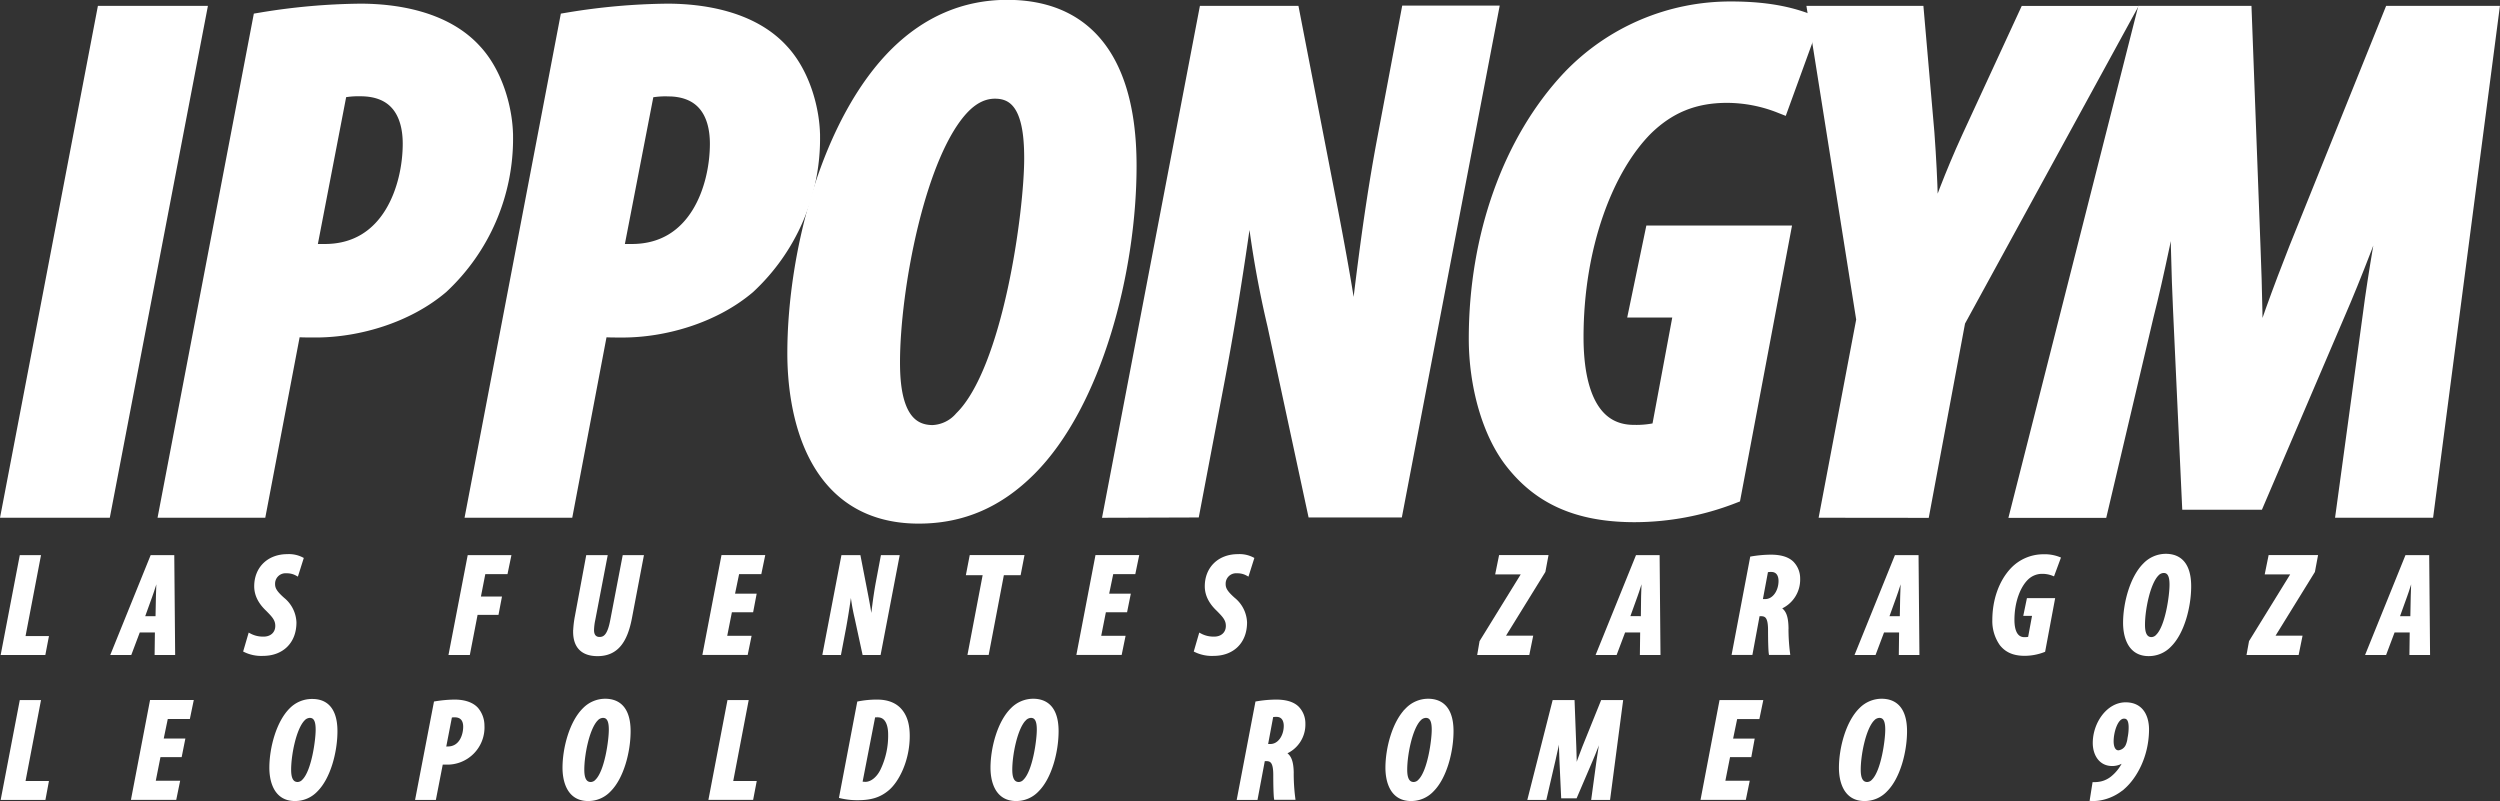 <svg xmlns="http://www.w3.org/2000/svg" viewBox="0 0 767.67 245.97"><rect x="0" y="0" width="767.67" height="245.97" fill="#333333" stroke="none"/><defs><style>.cls-1,.cls-2{fill:#fff;stroke:#fff;stroke-miterlimit:10;}.cls-1{stroke-width:5.53px;}</style></defs><title>logo_1</title><g id="Layer_2" data-name="Layer 2"><g id="Layer_3" data-name="Layer 3"><path class="cls-1" d="M63.07,39.44,34,191.09H5.92l29-151.65Z" transform="translate(-2.57 -34.87)"/><path class="cls-1" d="M82.87,41.46a195.39,195.39,0,0,1,30.38-2.7c10.13,0,25.43,2,34.65,12.15,6.53,7,9.45,18,9.45,26.1a61.54,61.54,0,0,1-19.58,45.45c-10.58,9-25.65,13.28-38.25,13.28-2.48,0-5,0-7.2-.23L81.74,191.09H54.29Zm14,70.88a43.43,43.43,0,0,0,5.4.22C122.69,112.56,129,92.31,129,79c0-10.12-4.73-17.33-15.75-17.33a27.14,27.14,0,0,0-6.75.67Z" transform="translate(-2.57 -34.87)"/><path class="cls-1" d="M177.14,41.46a195.39,195.39,0,0,1,30.38-2.7c10.13,0,25.43,2,34.65,12.15,6.53,7,9.45,18,9.45,26.1A61.54,61.54,0,0,1,232,122.47c-10.58,9-25.65,13.28-38.25,13.28-2.48,0-5,0-7.2-.23L176,191.09H148.56Zm14,70.88a43.43,43.43,0,0,0,5.4.22c20.48,0,26.78-20.25,26.78-33.53,0-10.12-4.73-17.33-15.75-17.33a27.14,27.14,0,0,0-6.75.67Z" transform="translate(-2.57 -34.87)"/><path class="cls-1" d="M348.81,85.79c0,32.18-10.58,72.68-30.6,92.7-9.45,9.45-20.25,14.4-33.53,14.4-32.85,0-37.58-32.85-37.58-49.5,0-30.83,10.58-71.33,31.5-91.8,9-8.77,20-14,33.3-14C344.76,37.64,348.81,67.79,348.81,85.79ZM298,67.11c-14,14.18-21.83,56.48-21.83,79,0,8.55,1.13,22.05,12.83,22.05a12.91,12.91,0,0,0,9.23-4.5c15.08-14.85,21.6-63.68,21.6-80.1,0-9.68-1.35-21.15-11.7-21.15Q302.69,62.39,298,67.11Z" transform="translate(-2.57 -34.87)"/><path class="cls-1" d="M344.31,191.09l29-151.65H399l11.7,60.3c3.83,20,6.3,34.43,7.42,47h.45c2-16.65,4.73-42.75,9.45-68l7.42-39.38h24.3l-29,151.65H406.63l-12.15-56.48a312,312,0,0,1-7.65-50.4h-.45c-2,15.3-5.4,40.28-10.35,66.6l-7.65,40.28Z" transform="translate(-2.57 -34.87)"/><path class="cls-1" d="M534.43,186.82a83.43,83.43,0,0,1-29.93,5.63c-18,0-29-5.85-36.9-15.75-7.42-9.23-11.25-24.08-11.25-37.8,0-31.28,10.35-60.53,28.58-79.88a67.69,67.69,0,0,1,49.28-20.93c12.6,0,19.58,2.25,24.08,4l-9,24.75a45.25,45.25,0,0,0-16.43-3.15c-10.35,0-18.23,3.38-25.2,10.13-12.38,12.38-21.6,36.45-21.6,64.58,0,18.9,6.08,29.7,18.23,29.7a29.76,29.76,0,0,0,8.1-.9l7-37.58H505.63l4.73-22.73h39.15Z" transform="translate(-2.57 -34.87)"/><path class="cls-1" d="M564.35,191.09l11-58.05-14.85-93.6h30.15l3.15,36.23C595,92.09,595,102,595,108.06h.45c3.38-9.45,7-19.35,12.15-30.6l17.55-38h29.48l-51.3,93.83-10.8,57.83Z" transform="translate(-2.57 -34.87)"/><path class="cls-1" d="M722.76,191.09l8.1-59.4c1.58-12.38,4.5-28.8,8.1-48.6h-.9c-6.53,19.8-13.5,37.35-18,47.7l-24.75,57.83h-20l-2.7-58.5c-.45-10.13-1.12-27.23-.67-47h-.45c-3.83,19.8-7.2,36.23-10.35,48.6l-14,59.4h-24.3L661.33,39.44h29.93l2.7,72c.45,11.25.9,27,.45,38h.45c2.92-11,8.78-26.55,13.28-38l29-72h29.93l-19.8,151.65Z" transform="translate(-2.57 -34.87)"/><path class="cls-2" d="M9.06,205.83h5.5L9.81,230.69H17l-.92,4.8H3.38Z" transform="translate(-2.57 -34.87)"/><path class="cls-2" d="M45.14,228.58l-2.6,6.91H37.17l12-29.66h6.42l.26,29.66H50.55l.09-6.91Zm5.68-4,.13-6.56c0-1.8.22-4.93.26-7.17h-.09c-.7,2.24-1.67,5.5-2.29,7.13l-2.38,6.6Z" transform="translate(-2.57 -34.87)"/><path class="cls-2" d="M79.24,229.85a8.5,8.5,0,0,0,4.09,1c2.51.09,4.27-1.45,4.27-3.78,0-2-1.1-3.12-2.95-5-2.33-2.2-3.52-4.58-3.52-7.17,0-5.5,3.87-9.37,9.68-9.37a8.74,8.74,0,0,1,4.44.92l-1.5,4.75a6.31,6.31,0,0,0-3.21-.79,3.7,3.7,0,0,0-4,3.79c0,1.41.57,2.51,2.95,4.62A9.72,9.72,0,0,1,93.1,226c0,6.16-4.09,9.77-9.73,9.77a11.5,11.5,0,0,1-5.54-1.1Z" transform="translate(-2.57 -34.87)"/><path class="cls-2" d="M146.6,205.83H159l-1,4.84h-6.82l-1.54,7.88h6.47l-.88,4.62h-6.42l-2.38,12.32h-5.54Z" transform="translate(-2.57 -34.87)"/><path class="cls-2" d="M188.58,205.83l-3.7,19.27a17,17,0,0,0-.4,3.26c0,1.72.84,2.6,2.2,2.6,1.76,0,2.95-1.23,3.78-5.63l3.74-19.49h5.5l-3.56,18.7c-1.36,7.17-4.14,11.31-10.08,11.31-4.84,0-7-2.64-7-7a29.57,29.57,0,0,1,.53-4.66L183,205.83Z" transform="translate(-2.57 -34.87)"/><path class="cls-2" d="M233.42,222.37H226.9l-1.63,8.23h7.48l-1,4.88H218.85l5.68-29.66h12.41l-1,4.84h-6.82l-1.45,7h6.65Z" transform="translate(-2.57 -34.87)"/><path class="cls-2" d="M255.68,235.49l5.68-29.66h5l2.29,11.79c.75,3.92,1.23,6.73,1.45,9.2h.09c.4-3.26.92-8.36,1.85-13.29l1.45-7.7h4.75l-5.68,29.66h-4.71l-2.38-11a61,61,0,0,1-1.5-9.86h-.09c-.4,3-1.06,7.88-2,13l-1.5,7.88Z" transform="translate(-2.57 -34.87)"/><path class="cls-2" d="M304.91,211h-5.15l1-5.19h15.8l-1,5.19h-5.15l-4.66,24.47h-5.5Z" transform="translate(-2.57 -34.87)"/><path class="cls-2" d="M348.25,222.37h-6.51l-1.63,8.23h7.48l-1,4.88H333.69l5.68-29.66h12.41l-1,4.84H344l-1.45,7h6.65Z" transform="translate(-2.57 -34.87)"/><path class="cls-2" d="M371.13,229.85a8.5,8.5,0,0,0,4.09,1c2.51.09,4.27-1.45,4.27-3.78,0-2-1.1-3.12-2.95-5-2.33-2.2-3.52-4.58-3.52-7.17,0-5.5,3.87-9.37,9.68-9.37a8.74,8.74,0,0,1,4.44.92l-1.5,4.75a6.31,6.31,0,0,0-3.21-.79,3.7,3.7,0,0,0-4,3.79c0,1.41.57,2.51,2.95,4.62A9.72,9.72,0,0,1,385,226c0,6.16-4.09,9.77-9.73,9.77a11.5,11.5,0,0,1-5.54-1.1Z" transform="translate(-2.57 -34.87)"/><path class="cls-2" d="M457.37,231.92l13-21.08v-.09H462.3l1-4.93h14.17l-.84,4.49-12.45,20.16v.09h8.58l-1,4.93h-15Z" transform="translate(-2.57 -34.87)"/><path class="cls-2" d="M501.24,228.58l-2.6,6.91h-5.37l12-29.66h6.42l.26,29.66h-5.32l.09-6.91Zm5.68-4L507,218c0-1.8.22-4.93.26-7.17h-.09c-.7,2.24-1.67,5.5-2.29,7.13l-2.38,6.6Z" transform="translate(-2.57 -34.87)"/><path class="cls-2" d="M540.44,206.22a36.73,36.73,0,0,1,5.9-.53c2.55,0,5,.48,6.56,2a6.81,6.81,0,0,1,1.94,4.88,9.31,9.31,0,0,1-6,9v.09c1.63.75,2.33,2.46,2.42,5.76a59.44,59.44,0,0,0,.48,8.05h-5.54c-.13-.84-.22-3.83-.22-7.08,0-3.61-.75-4.8-2.6-4.8h-.92l-2.2,11.88h-5.37Zm2.86,13.11h1.28c2.77,0,4.62-2.95,4.62-6.07,0-1.58-.66-3.26-2.73-3.26a6.54,6.54,0,0,0-1.45.13Z" transform="translate(-2.57 -34.87)"/><path class="cls-2" d="M580.75,228.58l-2.6,6.91h-5.37l12-29.66h6.42l.26,29.66h-5.32l.09-6.91Zm5.68-4,.13-6.56c0-1.8.22-4.93.26-7.17h-.09c-.7,2.24-1.67,5.5-2.29,7.13l-2.38,6.6Z" transform="translate(-2.57 -34.87)"/><path class="cls-2" d="M630.12,234.65a16.33,16.33,0,0,1-5.85,1.1c-3.52,0-5.68-1.14-7.22-3.08a12.36,12.36,0,0,1-2.2-7.39c0-6.12,2-11.84,5.59-15.62a13.24,13.24,0,0,1,9.64-4.09,11.89,11.89,0,0,1,4.71.79L633,211.2a8.86,8.86,0,0,0-3.21-.62,6.67,6.67,0,0,0-4.93,2c-2.42,2.42-4.22,7.13-4.22,12.63,0,3.7,1.19,5.81,3.56,5.81a5.82,5.82,0,0,0,1.58-.18l1.36-7.35h-2.68l.92-4.45h7.66Z" transform="translate(-2.57 -34.87)"/><path class="cls-2" d="M674.91,214.89c0,6.29-2.07,14.21-6,18.13a8.89,8.89,0,0,1-6.56,2.82c-6.42,0-7.35-6.42-7.35-9.68,0-6,2.07-14,6.16-18a9.08,9.08,0,0,1,6.51-2.73C674.12,205.48,674.91,211.37,674.91,214.89ZM665,211.24c-2.73,2.77-4.27,11-4.27,15.45,0,1.67.22,4.31,2.51,4.31a2.52,2.52,0,0,0,1.8-.88c2.95-2.9,4.22-12.45,4.22-15.67,0-1.89-.26-4.14-2.29-4.14A2.77,2.77,0,0,0,665,211.24Z" transform="translate(-2.57 -34.87)"/><path class="cls-2" d="M693.65,231.92l13-21.08v-.09h-8.05l1-4.93h14.17l-.84,4.49-12.45,20.16v.09H709l-1,4.93H693Z" transform="translate(-2.57 -34.87)"/><path class="cls-2" d="M737.52,228.58l-2.6,6.91h-5.37l12-29.66H748l.26,29.66h-5.33l.09-6.91Zm5.68-4,.13-6.56c0-1.8.22-4.93.26-7.17h-.09c-.7,2.24-1.67,5.5-2.29,7.13l-2.38,6.6Z" transform="translate(-2.57 -34.87)"/><path class="cls-2" d="M9.06,250.33h5.5L9.81,275.19H17L16.1,280H3.38Z" transform="translate(-2.57 -34.87)"/><path class="cls-2" d="M57.94,266.87H51.43L49.8,275.1h7.48l-1,4.88H43.38l5.68-29.66H61.46l-1,4.84H53.68l-1.45,7h6.65Z" transform="translate(-2.57 -34.87)"/><path class="cls-2" d="M105.69,259.39c0,6.29-2.07,14.21-6,18.13a8.89,8.89,0,0,1-6.56,2.82c-6.42,0-7.35-6.42-7.35-9.68,0-6,2.07-14,6.16-18A9.08,9.08,0,0,1,98.47,250C104.89,250,105.69,255.87,105.69,259.39Zm-9.95-3.65c-2.73,2.77-4.27,11-4.27,15.45,0,1.67.22,4.31,2.51,4.31a2.52,2.52,0,0,0,1.8-.88c2.95-2.9,4.22-12.45,4.22-15.67,0-1.89-.26-4.14-2.29-4.14A2.77,2.77,0,0,0,95.74,255.74Z" transform="translate(-2.57 -34.87)"/><path class="cls-2" d="M136.26,250.72a38.27,38.27,0,0,1,5.94-.53c2,0,5,.4,6.78,2.38a7.94,7.94,0,0,1,1.85,5.1,10.92,10.92,0,0,1-11.31,11.49c-.48,0-1,0-1.41,0L136,280h-5.37ZM139,264.59a8.49,8.49,0,0,0,1.06,0c4,0,5.24-4,5.24-6.56,0-2-.92-3.39-3.08-3.39a5.31,5.31,0,0,0-1.32.13Z" transform="translate(-2.57 -34.87)"/><path class="cls-2" d="M195.71,259.39c0,6.29-2.07,14.21-6,18.13a8.89,8.89,0,0,1-6.56,2.82c-6.42,0-7.35-6.42-7.35-9.68,0-6,2.07-14,6.16-18a9.08,9.08,0,0,1,6.51-2.73C194.92,250,195.71,255.87,195.71,259.39Zm-9.95-3.65c-2.73,2.77-4.27,11-4.27,15.45,0,1.67.22,4.31,2.51,4.31a2.52,2.52,0,0,0,1.8-.88c2.95-2.9,4.22-12.45,4.22-15.67,0-1.89-.26-4.14-2.29-4.14A2.77,2.77,0,0,0,185.76,255.74Z" transform="translate(-2.57 -34.87)"/><path class="cls-2" d="M226.37,250.33h5.5l-4.75,24.86h7.22l-.92,4.8H220.7Z" transform="translate(-2.57 -34.87)"/><path class="cls-2" d="M266.24,250.72a29.36,29.36,0,0,1,5.68-.53c3.56,0,5.9,1.23,7.3,3,1.67,2.07,2.2,4.75,2.2,7.7,0,7.52-3.34,13.91-6.38,16.37-2.42,2-5.06,2.82-9,2.82a21.81,21.81,0,0,1-5.28-.57Zm.62,24.6a11,11,0,0,0,1.45.13c1.8,0,3.83-1.45,5.1-4.09a24.55,24.55,0,0,0,2.38-11c0-2.82-.88-5.72-3.7-5.72a4.68,4.68,0,0,0-1.23.09Z" transform="translate(-2.57 -34.87)"/><path class="cls-2" d="M327.13,259.39c0,6.29-2.07,14.21-6,18.13a8.89,8.89,0,0,1-6.56,2.82c-6.42,0-7.35-6.42-7.35-9.68,0-6,2.07-14,6.16-18a9.08,9.08,0,0,1,6.51-2.73C326.34,250,327.13,255.87,327.13,259.39Zm-9.95-3.65c-2.73,2.77-4.27,11-4.27,15.45,0,1.67.22,4.31,2.51,4.31a2.52,2.52,0,0,0,1.8-.88c2.95-2.9,4.22-12.45,4.22-15.67,0-1.89-.26-4.14-2.29-4.14A2.77,2.77,0,0,0,317.19,255.74Z" transform="translate(-2.57 -34.87)"/><path class="cls-2" d="M388.51,250.72a36.78,36.78,0,0,1,5.9-.53c2.55,0,5,.48,6.56,2a6.81,6.81,0,0,1,1.94,4.88,9.31,9.31,0,0,1-6,9v.09c1.63.75,2.33,2.46,2.42,5.76a59.28,59.28,0,0,0,.48,8.05h-5.54c-.13-.84-.22-3.83-.22-7.08,0-3.61-.75-4.8-2.6-4.8h-.92L388.29,280h-5.37Zm2.86,13.11h1.28c2.77,0,4.62-2.95,4.62-6.07,0-1.58-.66-3.26-2.73-3.26a6.54,6.54,0,0,0-1.45.13Z" transform="translate(-2.57 -34.87)"/><path class="cls-2" d="M448.4,259.39c0,6.29-2.07,14.21-6,18.13a8.89,8.89,0,0,1-6.56,2.82c-6.42,0-7.35-6.42-7.35-9.68,0-6,2.07-14,6.16-18a9.08,9.08,0,0,1,6.51-2.73C447.61,250,448.4,255.87,448.4,259.39Zm-9.95-3.65c-2.73,2.77-4.27,11-4.27,15.45,0,1.67.22,4.31,2.51,4.31a2.52,2.52,0,0,0,1.8-.88c2.95-2.9,4.22-12.45,4.22-15.67,0-1.89-.26-4.14-2.29-4.14A2.77,2.77,0,0,0,438.45,255.74Z" transform="translate(-2.57 -34.87)"/><path class="cls-2" d="M491.74,280l1.58-11.62c.31-2.42.88-5.63,1.58-9.5h-.18c-1.28,3.87-2.64,7.3-3.52,9.33l-4.84,11.31h-3.92l-.53-11.44c-.09-2-.22-5.33-.13-9.2h-.09c-.75,3.87-1.41,7.08-2,9.5L477,280H472.2l7.53-29.66h5.85l.53,14.08c.09,2.2.18,5.28.09,7.44h.09c.57-2.16,1.72-5.19,2.6-7.44l5.68-14.08h5.85L496.53,280Z" transform="translate(-2.57 -34.87)"/><path class="cls-2" d="M539.92,266.87H533.4l-1.63,8.23h7.48l-1,4.88H525.35L531,250.33h12.41l-1,4.84h-6.82l-1.45,7h6.64Z" transform="translate(-2.57 -34.87)"/><path class="cls-2" d="M587.66,259.39c0,6.29-2.07,14.21-6,18.13a8.89,8.89,0,0,1-6.56,2.82c-6.42,0-7.35-6.42-7.35-9.68,0-6,2.07-14,6.16-18a9.08,9.08,0,0,1,6.51-2.73C586.86,250,587.66,255.87,587.66,259.39Zm-9.95-3.65c-2.73,2.77-4.27,11-4.27,15.45,0,1.67.22,4.31,2.51,4.31a2.52,2.52,0,0,0,1.8-.88c2.95-2.9,4.22-12.45,4.22-15.67,0-1.89-.26-4.14-2.29-4.14A2.77,2.77,0,0,0,577.71,255.74Z" transform="translate(-2.57 -34.87)"/><path class="cls-2" d="M645.56,275.54a10.08,10.08,0,0,0,2.2-.22,8.28,8.28,0,0,0,3.48-1.72,13.51,13.51,0,0,0,4-5.59h-.09a5.74,5.74,0,0,1-4,1.58c-3.78,0-5.46-3.3-5.46-6.56,0-6,4.18-12,9.59-12s6.73,4.53,6.69,8c-.09,8.23-3.83,14.48-7.13,17.47a14.9,14.9,0,0,1-7.66,3.7,12.13,12.13,0,0,1-2.38.13Zm5.54-13.07c0,2.11.75,3.3,2,3.3a3.34,3.34,0,0,0,2.6-1.8,7.68,7.68,0,0,0,.66-2.42,15.78,15.78,0,0,0,.35-3.3c0-1.85-.44-3.21-1.89-3.21C652.38,255,651.1,259.7,651.1,262.47Z" transform="translate(-2.57 -34.87)"/></g></g></svg>